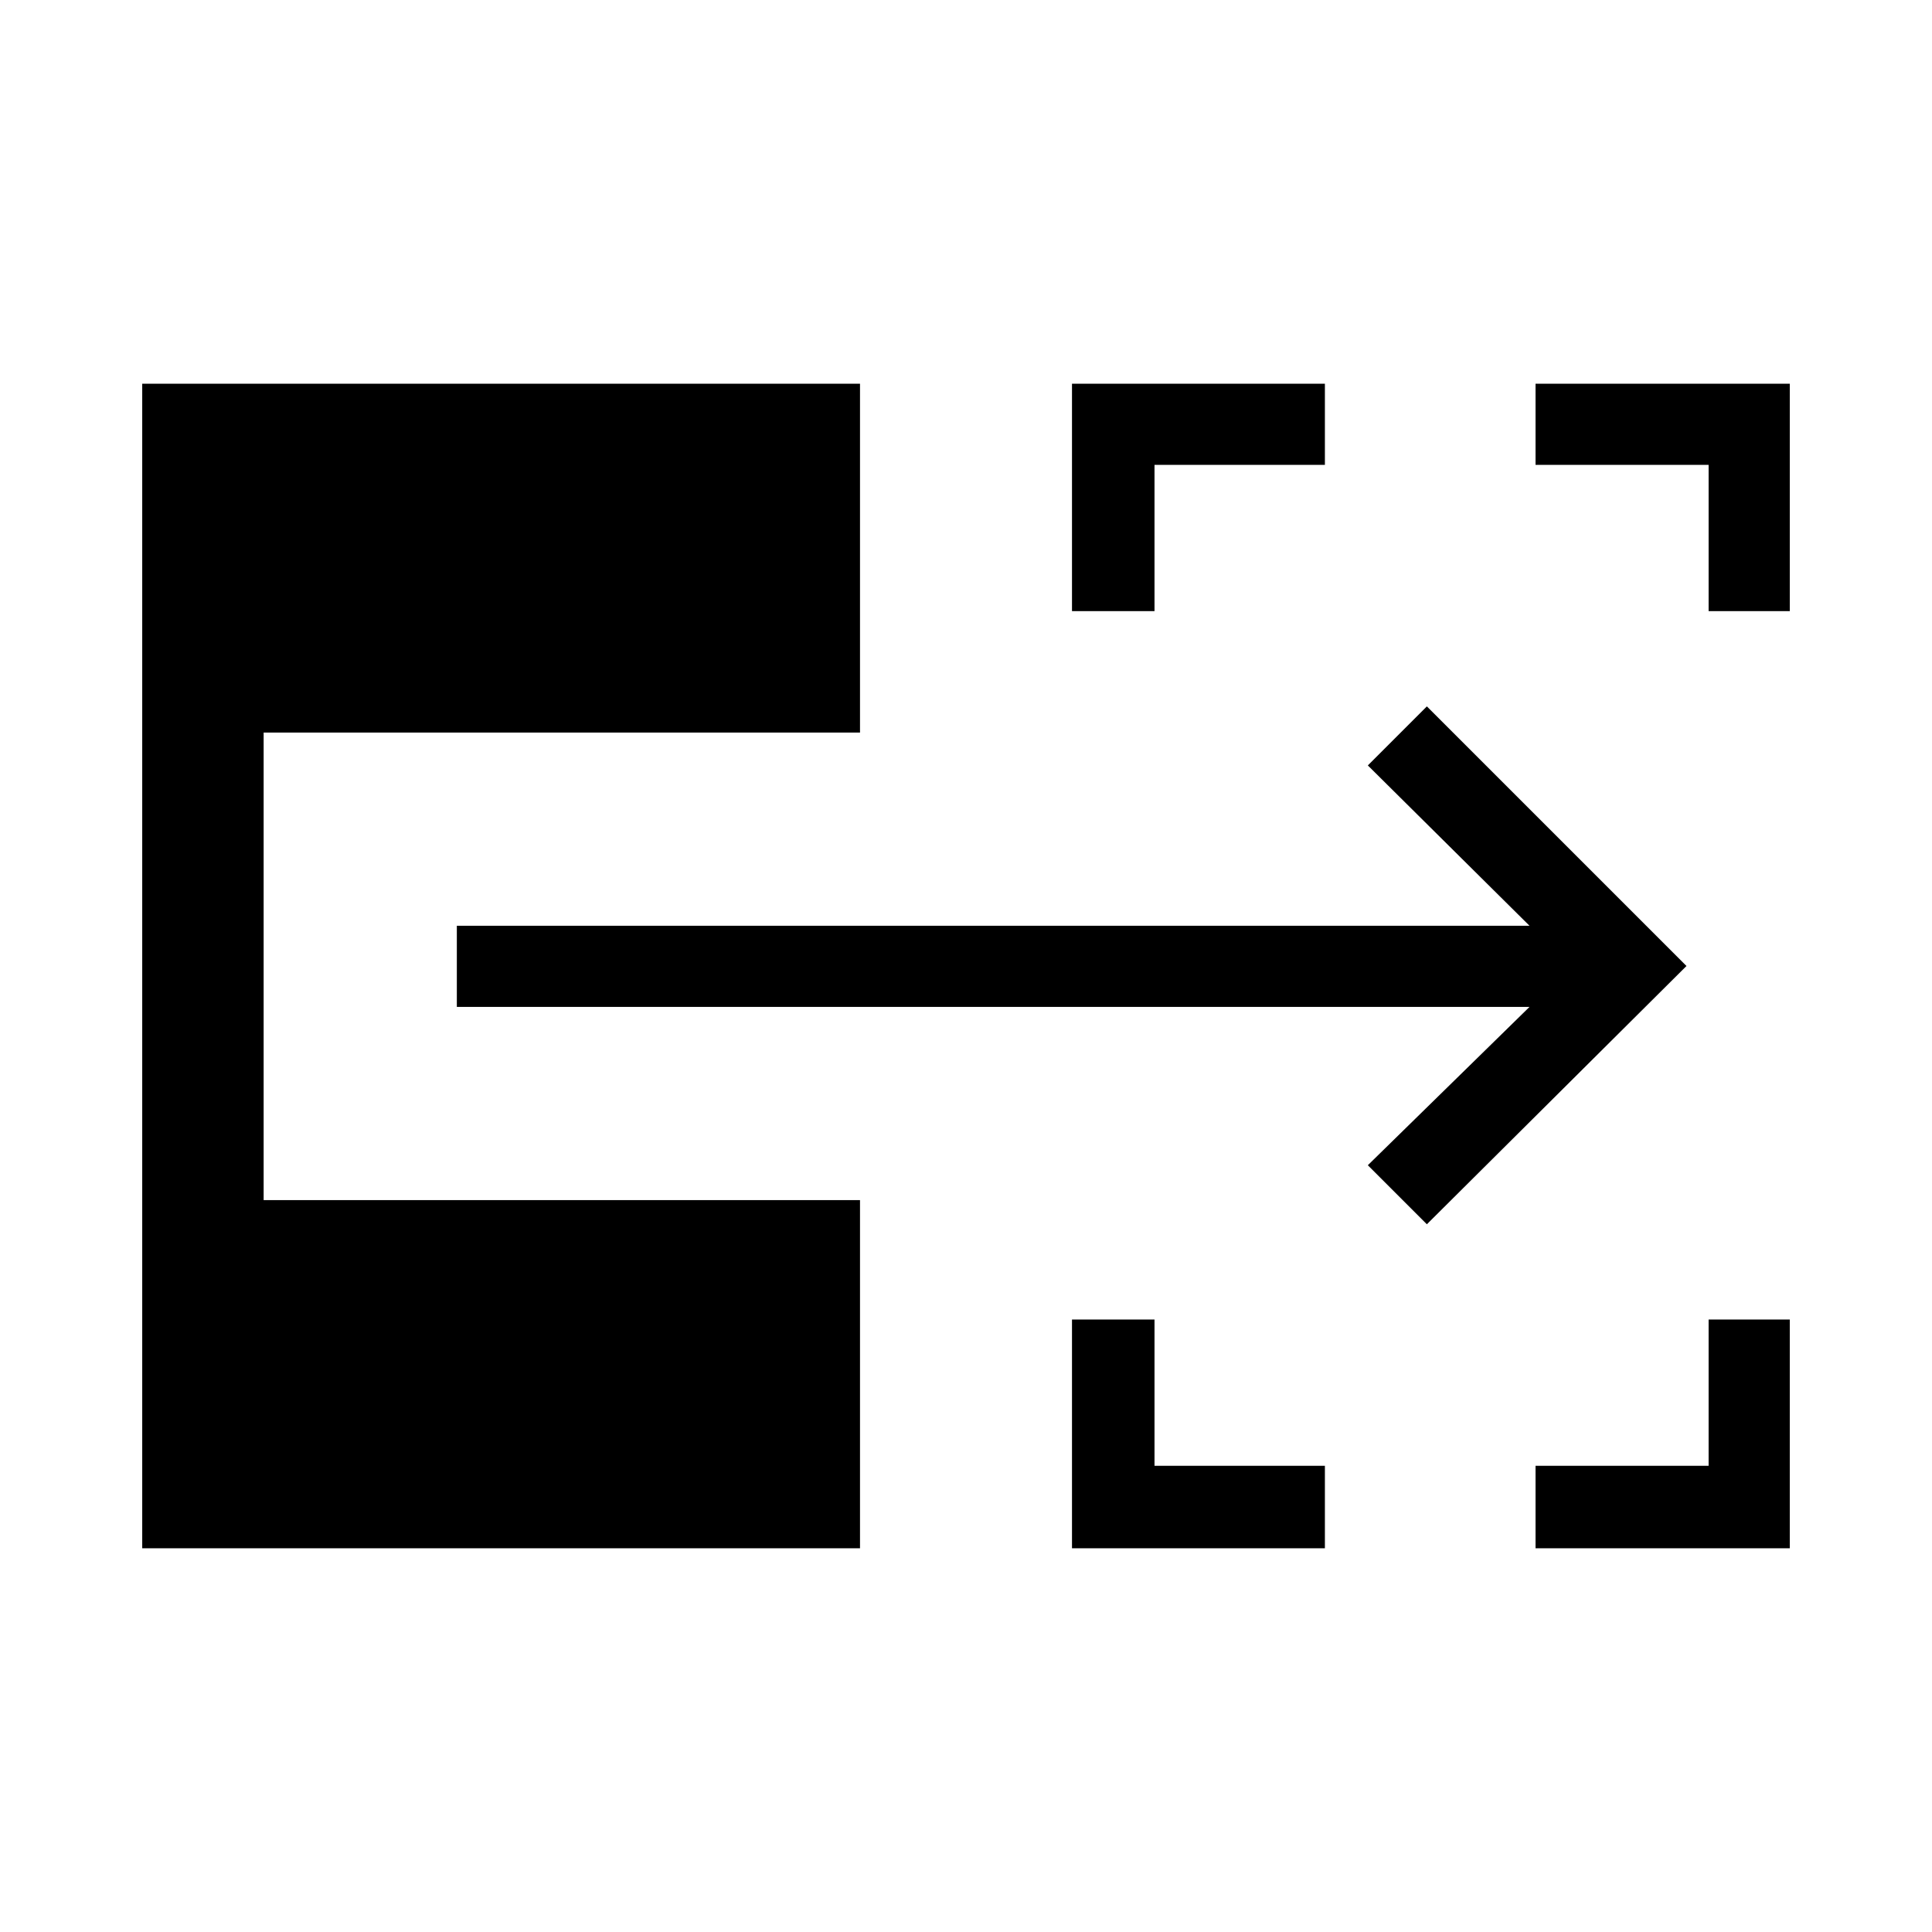 <svg xmlns="http://www.w3.org/2000/svg" height="40" viewBox="0 -960 960 960" width="40"><path d="M532.667-190.667v-113.666h40.999v72.666h84.667v41H532.667Zm230.333 0v-41h86v-72.666h40.333v113.666H763ZM532.667-656.333v-113h125.666V-729h-84.667v72.667h-40.999Zm316.333 0V-729h-86v-40.333h126.333v113H849ZM709-351.667 679.667-381 760-459.667H227V-500h533l-80.333-79.667L709-609l128.999 129L709-351.667Zm-638.333 161v-578.666h356.666V-596H131v232.333h296.333v173H70.667Z"/></svg>